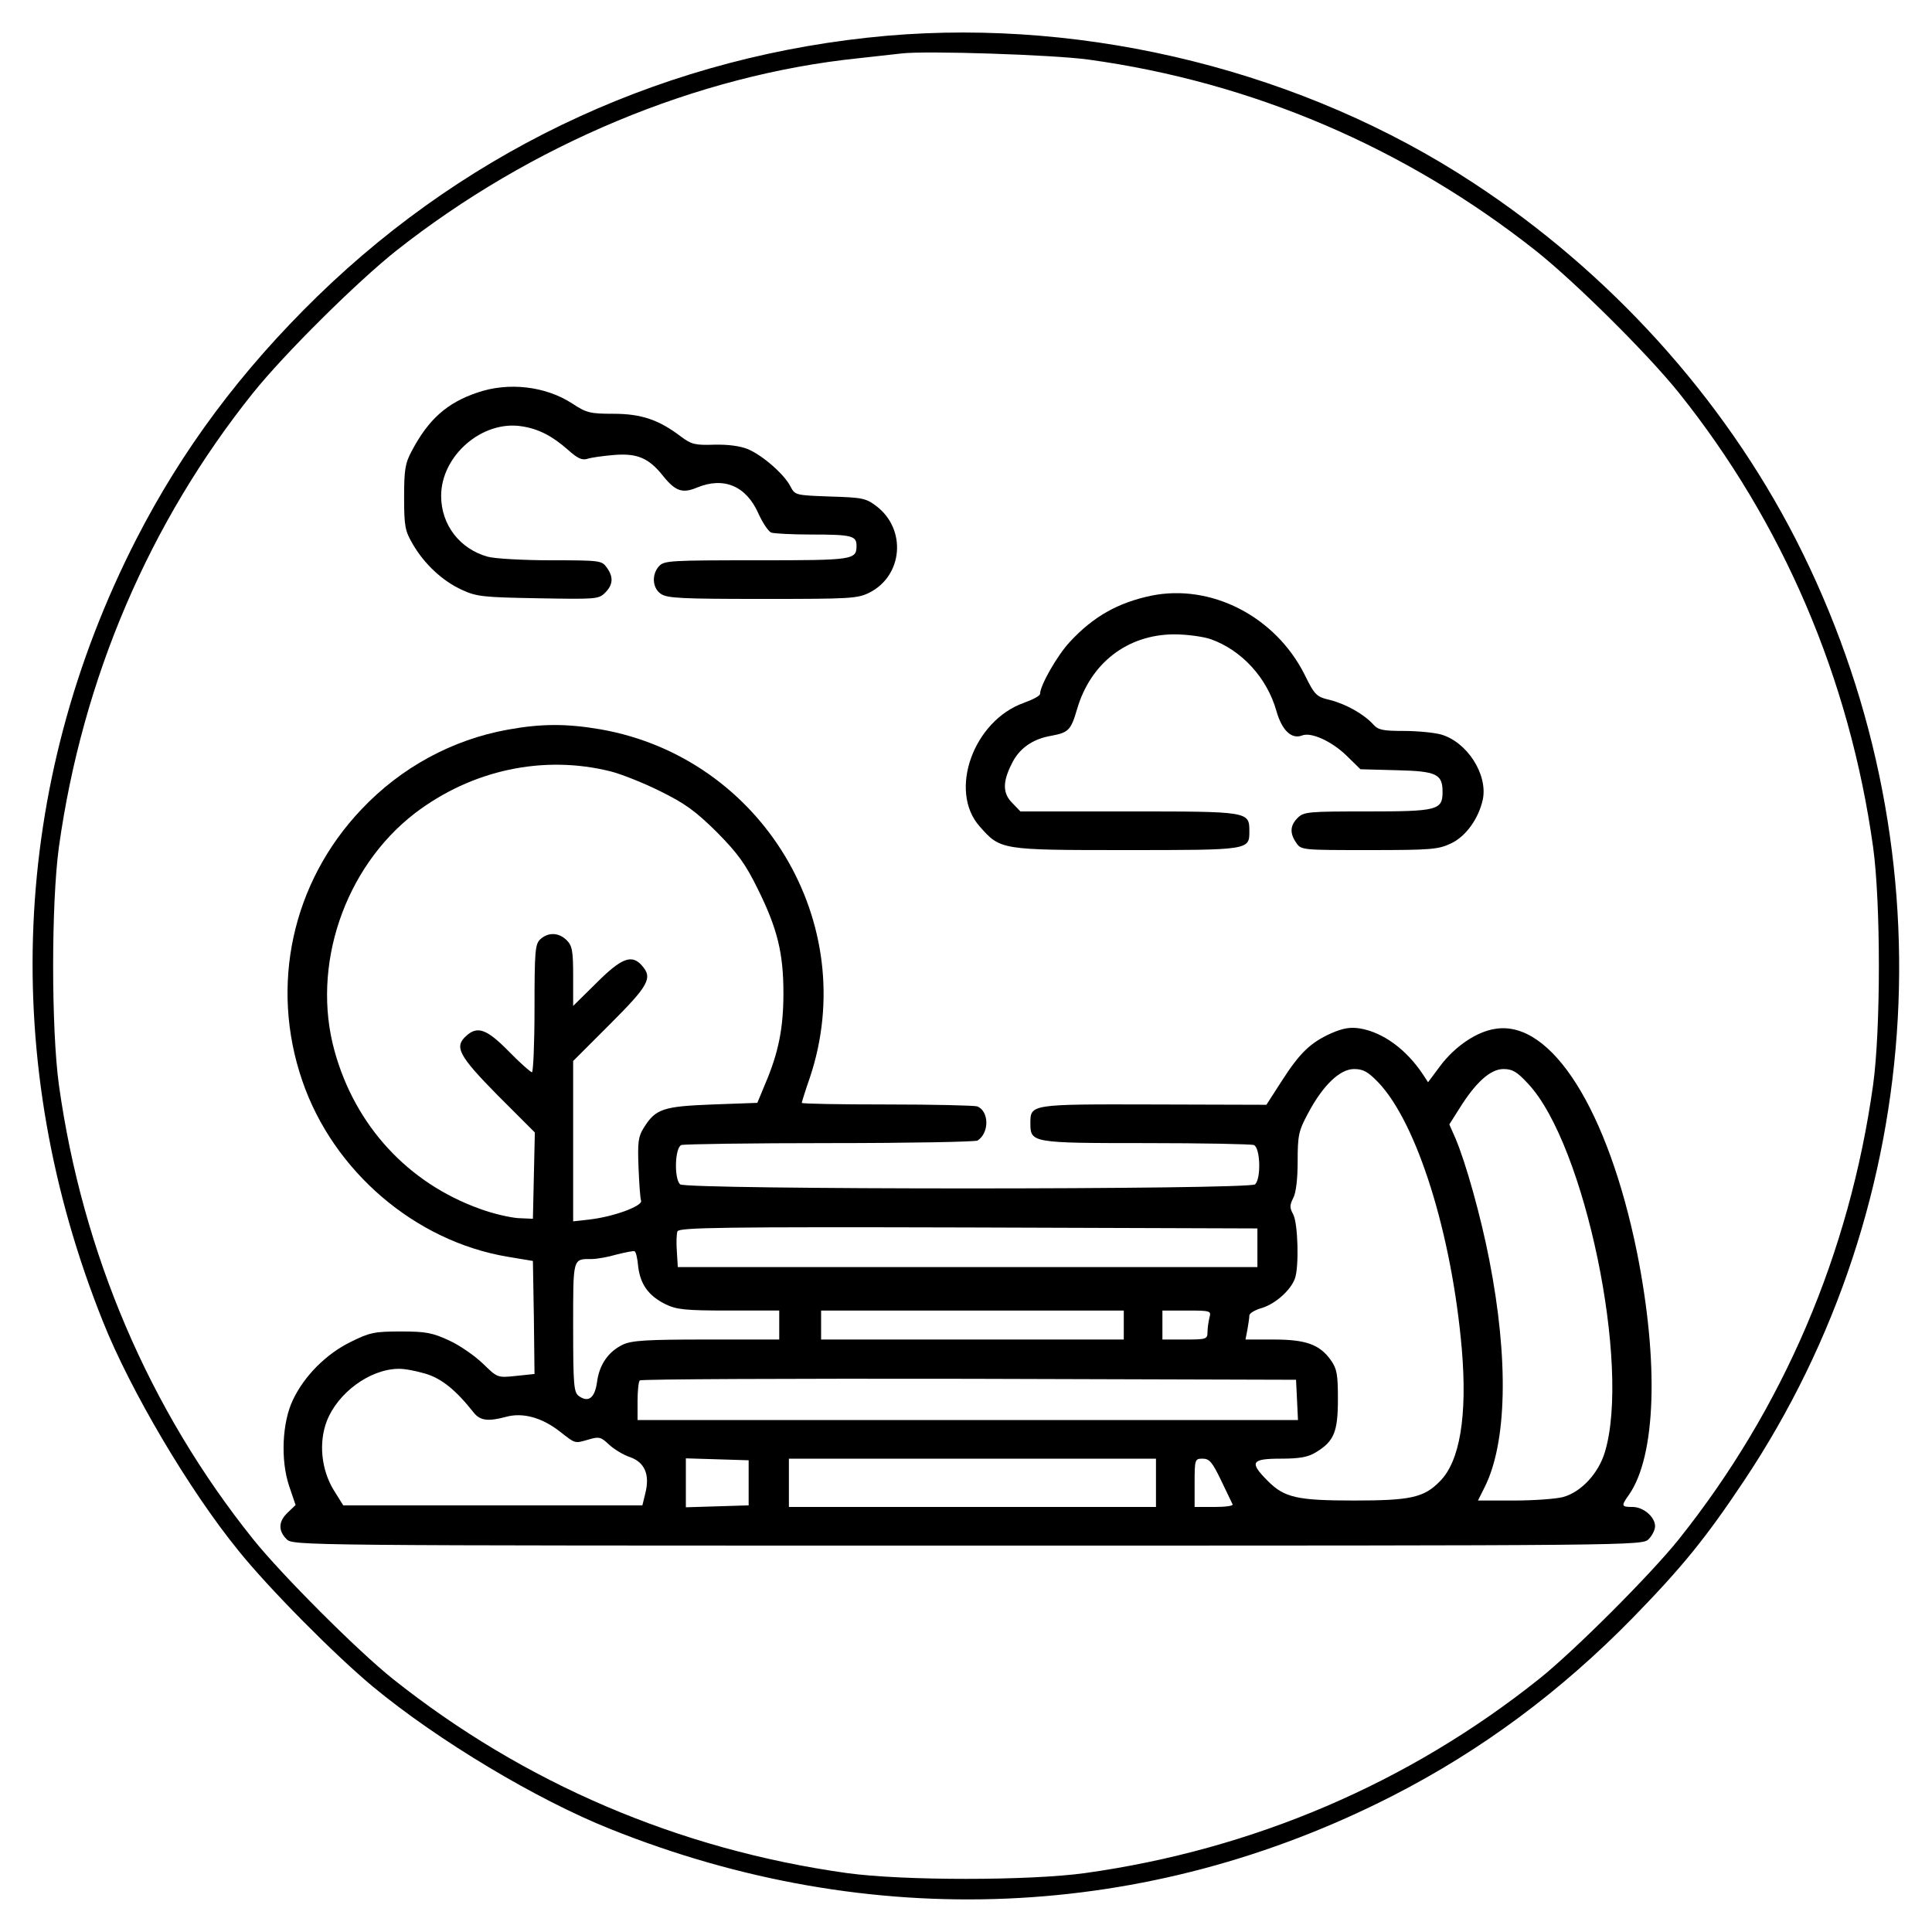 <?xml version="1.0" encoding="UTF-8" standalone="no"?>
<svg xmlns="http://www.w3.org/2000/svg" version="1.0" width="512" height="512" viewBox="0 0 600 600" preserveAspectRatio="xMidYMid meet"><g transform="translate(0,600) scale(0.1,-0.1)" fill="#000000" stroke="none"><path d="M2755 5889 c-671 -59 -1288 -341 -1769 -809 -238 -232 -420 -476 -563 -755 -390 -763 -427 -1622 -103 -2430 85 -213 267 -522 420 -710 93 -116 299 -324 418 -423 203 -168 509 -351 737 -442 808 -324 1667 -287 2430 103 274 140 521 323 746 553 154 158 227 248 345 425 579 868 641 1985 161 2924 -226 441 -578 830 -1003 1108 -524 344 -1191 510 -1819 456z m625 -74 c509 -70 984 -273 1390 -594 122 -97 346 -319 444 -441 322 -402 530 -887 603 -1410 24 -174 24 -566 0 -740 -73 -522 -279 -1004 -603 -1410 -87 -109 -325 -347 -434 -434 -406 -324 -888 -530 -1410 -603 -174 -24 -566 -24 -740 0 -522 73 -1003 279 -1410 603 -108 86 -345 323 -434 434 -323 403 -530 888 -603 1410 -24 174 -24 566 0 740 73 523 281 1008 603 1410 98 122 322 344 444 441 418 330 934 546 1435 598 55 6 116 13 135 15 76 9 471 -4 580 -19z"/><path d="M1483 4781 c-95 -32 -152 -83 -204 -181 -21 -39 -24 -59 -24 -145 0 -90 3 -104 27 -145 36 -62 93 -115 153 -142 45 -21 67 -23 237 -26 178 -3 187 -3 207 17 25 25 27 49 5 79 -15 21 -21 22 -172 22 -86 0 -175 5 -197 11 -87 24 -145 99 -145 189 0 125 128 236 251 216 52 -8 94 -30 143 -73 29 -26 43 -33 60 -28 11 4 48 9 82 12 73 6 109 -9 154 -66 38 -47 60 -54 105 -35 83 34 152 5 190 -80 13 -29 31 -56 40 -60 9 -3 65 -6 125 -6 124 0 140 -4 140 -34 0 -45 -8 -46 -310 -46 -265 0 -288 -1 -303 -18 -24 -26 -21 -68 5 -86 19 -14 66 -16 316 -16 275 0 295 1 333 20 103 53 115 196 21 268 -33 25 -44 27 -144 30 -107 4 -109 4 -123 31 -19 38 -87 97 -132 116 -24 10 -62 15 -105 14 -59 -2 -71 1 -103 25 -68 52 -123 71 -210 71 -73 0 -84 3 -128 32 -83 54 -198 67 -294 34z"/><path d="M3575 4150 c-104 -22 -180 -65 -253 -144 -39 -42 -92 -135 -92 -161 0 -6 -23 -18 -51 -28 -156 -56 -234 -273 -137 -383 65 -74 65 -74 457 -74 383 0 381 0 381 59 0 61 -3 61 -374 61 l-337 0 -24 25 c-31 30 -32 65 -4 121 23 49 65 79 124 89 54 10 61 18 80 83 42 143 156 231 301 232 39 0 91 -7 114 -15 96 -34 175 -120 204 -223 17 -60 47 -89 80 -76 28 11 91 -18 136 -61 l45 -44 113 -3 c124 -3 142 -12 142 -68 0 -56 -17 -60 -233 -60 -184 0 -198 -1 -217 -20 -24 -24 -25 -48 -4 -78 15 -22 19 -22 226 -22 194 0 215 2 255 21 46 22 85 77 98 136 16 78 -49 179 -130 202 -22 6 -74 11 -116 11 -64 0 -79 3 -94 20 -29 32 -84 63 -134 76 -43 10 -48 15 -80 80 -91 180 -290 282 -476 244z"/><path d="M1577 3734 c-172 -31 -331 -117 -454 -247 -216 -227 -286 -548 -184 -844 96 -280 350 -498 638 -546 l78 -13 3 -176 2 -175 -57 -6 c-58 -6 -58 -6 -103 38 -25 24 -72 57 -105 72 -52 24 -72 28 -150 28 -82 0 -97 -3 -157 -33 -75 -37 -143 -105 -178 -179 -34 -70 -39 -188 -12 -268 l20 -59 -24 -23 c-29 -27 -31 -56 -4 -83 20 -20 33 -20 2115 -20 2082 0 2095 0 2115 20 11 11 20 29 20 40 0 29 -36 60 -70 60 -35 0 -36 3 -11 38 84 121 93 411 25 752 -90 443 -266 722 -439 695 -58 -8 -126 -54 -172 -115 l-38 -51 -15 23 c-52 79 -125 132 -196 144 -31 5 -53 1 -90 -15 -64 -29 -97 -60 -154 -149 l-47 -73 -351 1 c-384 1 -382 1 -382 -59 0 -60 5 -61 357 -61 177 0 328 -3 337 -6 20 -8 23 -103 4 -122 -17 -17 -1769 -17 -1786 0 -19 19 -16 114 4 122 9 3 217 6 462 6 246 0 452 4 458 8 37 24 36 91 -1 106 -9 3 -136 6 -281 6 -145 0 -264 2 -264 5 0 2 11 38 25 78 161 480 -149 994 -650 1082 -105 18 -184 18 -288 -1z m321 -130 c31 -8 100 -35 152 -61 77 -38 109 -61 176 -127 66 -67 89 -99 127 -176 62 -125 80 -201 80 -325 0 -107 -15 -184 -57 -282 l-24 -58 -139 -5 c-153 -6 -177 -13 -214 -73 -17 -27 -19 -45 -16 -122 2 -49 5 -96 8 -104 5 -16 -83 -49 -158 -58 l-53 -6 0 249 0 249 115 115 c120 120 133 143 98 182 -31 35 -63 23 -140 -54 l-73 -72 0 92 c0 79 -3 95 -20 112 -24 24 -57 26 -82 3 -16 -15 -18 -35 -18 -215 0 -109 -4 -198 -8 -198 -4 0 -37 29 -72 65 -68 69 -97 80 -132 48 -38 -34 -24 -61 97 -184 l116 -116 -3 -134 -3 -134 -46 2 c-26 2 -79 14 -119 29 -223 80 -387 258 -451 490 -73 263 30 569 249 738 177 135 400 183 610 130z m2381 -964 c121 -125 230 -471 261 -832 17 -205 -6 -347 -69 -409 -49 -50 -91 -59 -266 -59 -176 0 -216 9 -267 60 -59 59 -53 70 40 70 59 0 85 5 109 20 56 34 68 63 68 165 0 77 -3 94 -22 121 -35 49 -78 64 -178 64 l-87 0 6 31 c3 17 6 37 6 44 0 6 17 17 39 23 42 13 88 54 102 90 14 36 10 174 -5 201 -11 20 -11 28 0 50 9 16 14 60 14 115 0 80 3 94 32 148 46 87 99 138 143 138 28 0 43 -8 74 -40z m467 -6 c176 -188 319 -876 238 -1144 -20 -66 -73 -123 -129 -139 -22 -6 -91 -11 -153 -11 l-112 0 20 40 c70 138 76 397 15 708 -26 134 -73 302 -105 377 l-19 43 31 49 c51 82 97 123 137 123 28 0 42 -8 77 -46z m-841 -509 l0 -60 -900 0 -900 0 -3 49 c-2 27 -1 55 2 62 5 12 147 14 903 12 l898 -3 0 -60z m-1923 -59 c7 -55 32 -90 84 -116 35 -17 60 -20 197 -20 l157 0 0 -45 0 -45 -226 0 c-188 0 -232 -3 -260 -16 -45 -22 -73 -62 -80 -117 -7 -49 -27 -64 -57 -42 -15 11 -17 37 -17 213 0 218 -2 212 58 212 15 0 50 6 77 14 28 7 53 12 56 10 4 -2 9 -23 11 -48z m1508 -181 l0 -45 -470 0 -470 0 0 45 0 45 470 0 470 0 0 -45z m266 23 c-3 -13 -6 -33 -6 -45 0 -22 -4 -23 -70 -23 l-70 0 0 45 0 45 76 0 c74 0 76 -1 70 -22z m-2435 -174 c51 -15 96 -52 151 -122 20 -24 44 -27 100 -12 51 14 111 -2 167 -46 50 -39 45 -37 91 -24 30 9 37 7 61 -16 15 -14 44 -32 65 -39 46 -16 63 -54 48 -113 l-9 -37 -465 0 -464 0 -30 48 c-38 63 -47 146 -21 214 34 87 132 160 221 162 17 1 55 -6 85 -15z m2707 -81 l3 -63 -1026 0 -1025 0 0 58 c0 32 3 62 7 65 3 4 464 6 1022 5 l1016 -3 3 -62z m-1703 -258 l0 -70 -97 -3 -98 -3 0 76 0 76 98 -3 97 -3 0 -70z m1265 0 l0 -75 -570 0 -570 0 0 75 0 75 570 0 570 0 0 -75z m202 8 c18 -38 34 -71 36 -75 2 -5 -24 -8 -57 -8 l-61 0 0 75 c0 73 1 75 25 75 21 0 30 -11 57 -67z"/></g></svg>
